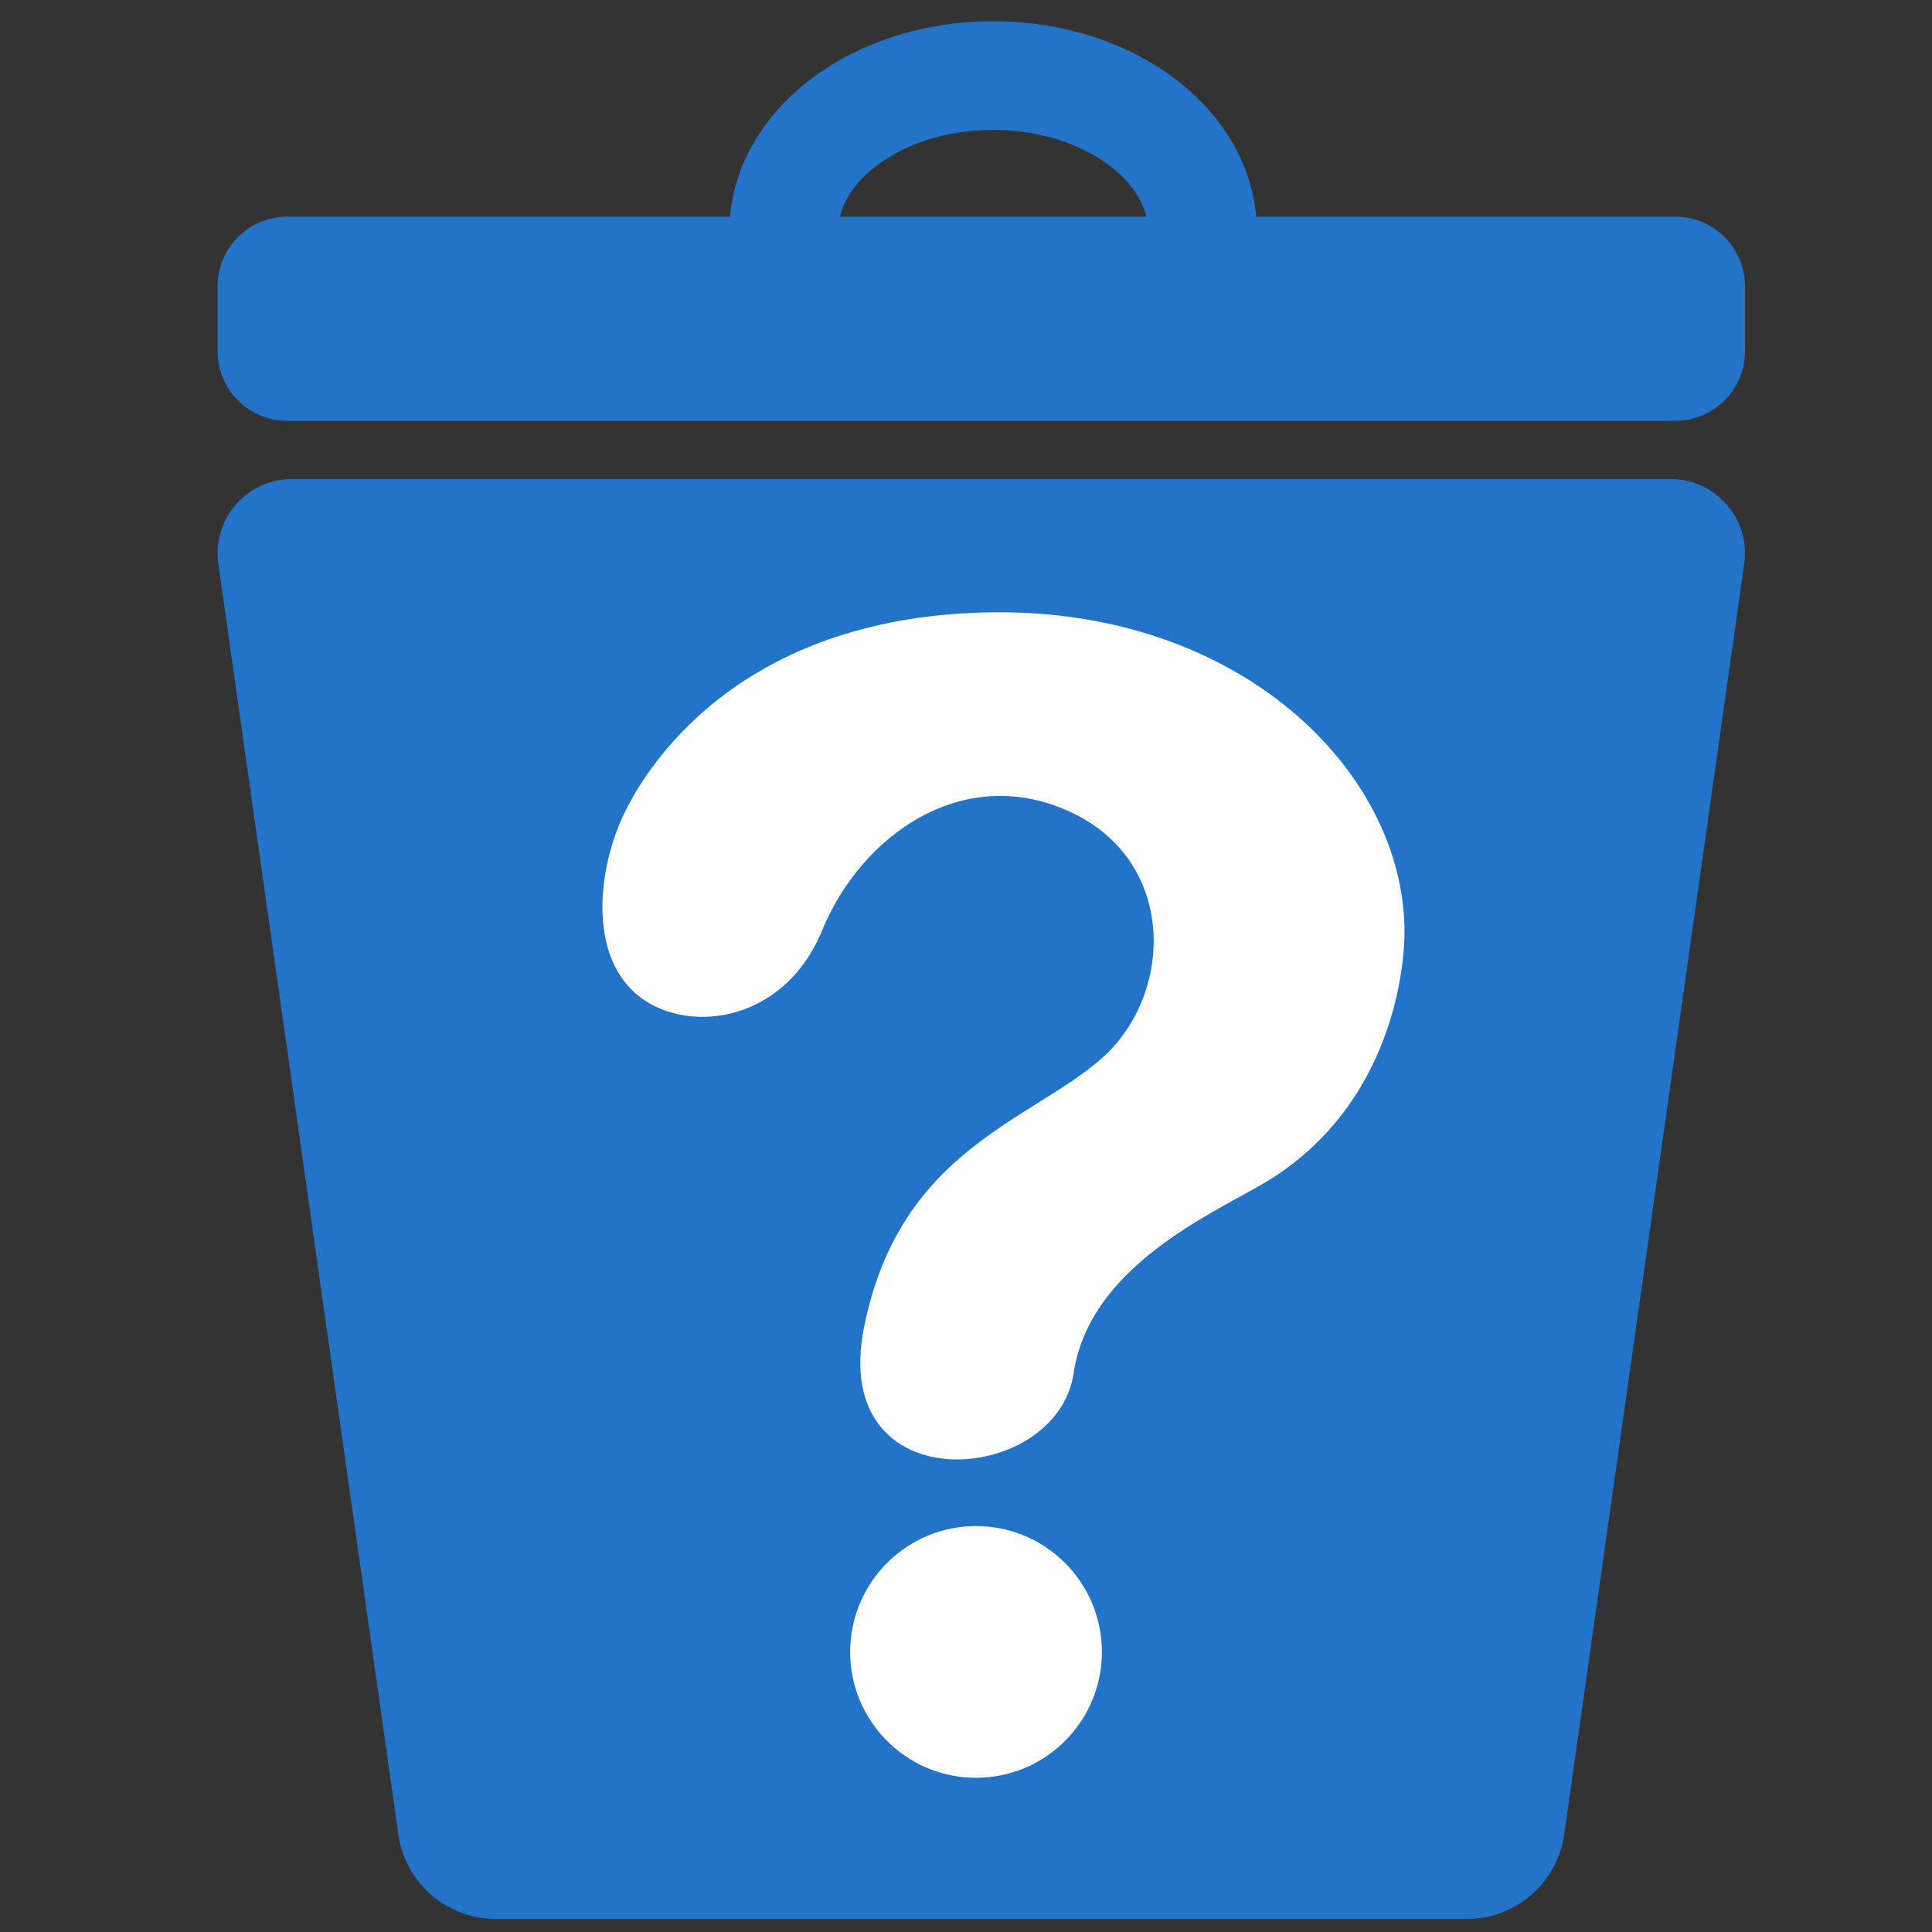 <?xml version="1.0" encoding="UTF-8" standalone="no"?>
<!DOCTYPE svg PUBLIC "-//W3C//DTD SVG 1.1//EN" "http://www.w3.org/Graphics/SVG/1.1/DTD/svg11.dtd">
<svg version="1.1" xmlns="http://www.w3.org/2000/svg" xmlns:xlink="http://www.w3.org/1999/xlink" preserveAspectRatio="xMidYMid meet" viewBox="0 0 640 640" width="1024" height="1024"><rect x="0" y="0" width="640" height="640" fill="#333333" stroke="none"/><defs><path d="M337.46 25.42L340.22 25.71L342.95 26.09L345.64 26.54L348.29 27.07L350.9 27.68L353.46 28.36L355.98 29.11L358.44 29.93L360.86 30.82L363.22 31.78L365.52 32.8L367.77 33.89L369.95 35.03L372.07 36.24L374.13 37.51L376.12 38.83L378.04 40.21L379.89 41.64L381.66 43.13L383.36 44.66L384.98 46.25L386.51 47.88L387.97 49.55L389.34 51.27L390.62 53.03L391.81 54.83L392.92 56.67L393.92 58.55L394.83 60.46L395.64 62.4L396.35 64.38L396.96 66.39L397.46 68.42L397.86 70.49L398.14 72.57L398.31 74.68L398.37 76.82L398.31 78.95L398.14 81.06L397.86 83.15L397.46 85.21L396.96 87.24L396.35 89.25L395.64 91.23L394.83 93.17L393.92 95.08L392.92 96.96L391.81 98.8L390.62 100.6L389.56 102.05L268.4 102.05L267.34 100.6L266.15 98.8L265.05 96.96L264.04 95.08L263.13 93.17L262.32 91.23L261.61 89.25L261 87.24L260.5 85.21L260.1 83.15L259.82 81.06L259.65 78.95L259.59 76.82L259.65 74.68L259.82 72.57L260.1 70.49L260.5 68.42L261 66.39L261.61 64.38L262.32 62.4L263.13 60.46L264.04 58.55L265.05 56.67L266.15 54.83L267.34 53.03L268.62 51.27L269.99 49.55L271.45 47.88L272.98 46.25L274.6 44.66L276.3 43.13L278.07 41.64L279.92 40.21L281.84 38.83L283.83 37.51L285.89 36.24L288.01 35.03L290.19 33.89L292.44 32.8L294.74 31.78L297.1 30.82L299.51 29.93L301.98 29.11L304.49 28.36L307.05 27.68L309.66 27.07L312.31 26.54L315 26.09L317.73 25.71L320.49 25.42L323.29 25.21L326.11 25.08L328.97 25.03L331.83 25.08L334.66 25.21L334.66 25.21L337.46 25.42Z" id="bumAXD3UU"></path><path d="M578.05 94.84C578.05 103.75 578.05 107.43 578.05 116.34C578.05 129.08 567.72 139.41 554.99 139.41C458.41 139.41 191.72 139.41 95.13 139.41C82.41 139.41 72.08 129.08 72.08 116.34C72.08 107.43 72.08 103.75 72.08 94.84C72.08 82.11 82.41 71.78 95.13 71.78C191.72 71.78 458.41 71.78 554.99 71.78C567.72 71.78 578.05 82.11 578.05 94.84Z" id="beK4gjcwF"></path><path d="M555.68 158.8L556.75 158.93L557.83 159.08L558.89 159.3L559.92 159.55L560.93 159.86L561.93 160.2L562.91 160.58L563.86 161L564.79 161.47L565.71 161.96L566.6 162.49L567.46 163.07L568.28 163.68L569.09 164.32L569.87 164.99L570.62 165.69L571.33 166.4L572.02 167.17L572.67 167.96L573.3 168.77L573.89 169.61L574.45 170.49L574.96 171.36L575.45 172.28L575.9 173.21L576.3 174.16L576.66 175.13L576.99 176.11L577.27 177.12L577.52 178.15L577.71 179.18L577.86 180.22L577.97 181.3L578.03 182.36L578.05 183.45L578.02 184.54L577.94 185.64L577.8 186.75L576.82 193.76L575.74 201.31L574.61 209.38L573.39 217.92L572.11 226.92L570.77 236.35L569.39 246.18L567.94 256.38L566.44 266.91L564.92 277.77L563.33 288.89L561.72 300.28L560.07 311.9L558.4 323.71L556.71 335.71L554.98 347.82L553.25 360.07L551.5 372.39L549.74 384.78L547.98 397.19L546.24 409.61L544.48 421.99L542.73 434.31L540.99 446.56L539.28 458.69L537.58 470.67L535.91 482.48L534.26 494.1L532.64 505.49L531.07 516.63L529.54 527.47L528.04 538.02L526.59 548.2L525.21 558.03L523.87 567.46L522.59 576.46L521.38 585.01L520.24 593.08L519.16 600.62L518.17 607.65L517.98 608.85L517.75 610.02L517.47 611.19L517.15 612.34L516.8 613.46L516.41 614.58L515.97 615.67L515.5 616.73L514.99 617.79L514.44 618.82L513.87 619.82L513.26 620.8L512.62 621.75L511.95 622.68L511.23 623.59L510.5 624.46L509.74 625.31L508.94 626.14L508.12 626.93L507.26 627.7L506.39 628.43L505.49 629.13L504.55 629.8L503.6 630.46L502.64 631.05L501.64 631.62L500.63 632.17L499.58 632.67L498.54 633.13L497.46 633.57L496.37 633.96L495.25 634.32L494.13 634.63L492.99 634.91L491.84 635.14L490.67 635.33L489.49 635.49L488.29 635.6L487.09 635.66L485.87 635.69L480.42 635.69L474.56 635.69L468.33 635.69L461.76 635.69L454.83 635.69L447.6 635.69L440.07 635.69L432.27 635.69L424.22 635.69L415.94 635.69L407.45 635.69L398.76 635.69L389.93 635.69L380.93 635.69L371.81 635.69L362.59 635.69L353.27 635.69L343.91 635.69L334.5 635.69L325.06 635.69L315.62 635.69L306.21 635.69L296.85 635.69L287.54 635.69L278.31 635.69L269.2 635.69L260.21 635.69L251.36 635.69L242.67 635.69L234.18 635.69L225.91 635.69L217.86 635.69L210.05 635.69L202.53 635.69L195.3 635.69L188.37 635.69L181.79 635.69L175.56 635.69L169.7 635.69L164.25 635.69L163.04 635.66L161.84 635.6L160.64 635.49L159.45 635.33L158.29 635.14L157.13 634.91L156 634.63L154.87 634.32L153.77 633.96L152.66 633.57L151.59 633.13L150.54 632.67L149.5 632.17L148.49 631.62L147.49 631.05L146.52 630.46L145.57 629.8L144.64 629.13L143.74 628.43L142.86 627.7L142.01 626.93L141.2 626.14L140.39 625.31L139.62 624.46L138.89 623.59L138.19 622.68L137.5 621.75L136.87 620.8L136.26 619.82L135.68 618.82L135.14 617.79L134.62 616.73L134.16 615.67L133.72 614.58L133.33 613.46L132.97 612.34L132.66 611.19L132.38 610.02L132.15 608.85L131.96 607.65L130.96 600.62L129.89 593.08L128.75 585.01L127.53 576.46L126.26 567.46L124.92 558.03L123.53 548.2L122.08 538.02L120.6 527.47L119.06 516.63L117.49 505.49L115.87 494.1L114.22 482.48L112.55 470.67L110.85 458.69L109.14 446.56L107.39 434.31L105.65 421.99L103.9 409.61L102.14 397.19L100.38 384.78L98.62 372.39L96.88 360.07L95.15 347.82L93.42 335.71L91.72 323.71L90.05 311.9L88.4 300.28L86.8 288.89L85.21 277.77L83.68 266.91L82.19 256.38L80.74 246.18L79.35 236.35L78.01 226.92L76.73 217.92L75.54 209.38L74.38 201.31L73.32 193.76L72.33 186.75L72.19 185.64L72.11 184.54L72.08 183.45L72.09 182.36L72.15 181.3L72.26 180.22L72.42 179.18L72.61 178.15L72.86 177.12L73.14 176.11L73.46 175.13L73.84 174.16L74.24 173.21L74.68 172.28L75.16 171.36L75.68 170.49L76.24 169.61L76.83 168.77L77.45 167.96L78.11 167.17L78.79 166.4L79.51 165.69L80.26 164.99L81.03 164.32L81.84 163.68L82.67 163.07L83.54 162.49L84.41 161.96L85.33 161.47L86.27 161L87.22 160.58L88.2 160.2L89.2 159.86L90.21 159.55L91.24 159.3L92.3 159.08L93.37 158.93L94.46 158.8L95.55 158.72L96.67 158.71L104.26 158.71L112.42 158.71L121.16 158.71L130.42 158.71L140.17 158.71L150.4 158.71L161.06 158.71L172.12 158.71L183.55 158.71L195.33 158.71L207.42 158.71L219.79 158.71L232.41 158.71L245.24 158.71L258.25 158.71L271.43 158.71L284.73 158.71L298.13 158.71L311.57 158.71L325.06 158.71L338.55 158.71L352 158.71L365.39 158.71L378.7 158.71L391.88 158.71L404.88 158.71L417.72 158.71L430.34 158.71L442.71 158.71L454.8 158.71L466.57 158.71L478.01 158.71L489.07 158.71L499.72 158.71L509.96 158.71L519.71 158.71L528.96 158.71L537.7 158.71L545.88 158.71L553.45 158.71L553.45 158.71L554.57 158.72L555.68 158.8Z" id="b2Ey3yxxU"></path><path d="M327.45 505.74L329.47 505.99L331.47 506.33L333.43 506.77L335.36 507.3L337.24 507.92L339.08 508.62L340.89 509.4L342.65 510.27L344.36 511.22L346.02 512.25L347.62 513.36L349.18 514.52L350.67 515.76L352.11 517.06L353.48 518.43L354.79 519.87L356.02 521.36L357.2 522.92L358.29 524.53L359.32 526.19L360.27 527.89L361.14 529.65L361.92 531.46L362.64 533.3L363.24 535.18L363.77 537.11L364.21 539.08L364.57 541.07L364.82 543.09L364.96 545.15L365.02 547.22L364.96 549.31L364.82 551.35L364.57 553.38L364.21 555.37L363.77 557.33L363.24 559.26L362.64 561.15L361.92 562.99L361.14 564.79L360.27 566.55L359.32 568.25L358.29 569.92L357.2 571.52L356.02 573.08L354.79 574.58L353.48 576.01L352.11 577.38L350.67 578.69L349.18 579.92L347.62 581.1L346.02 582.2L344.36 583.22L342.65 584.17L340.89 585.05L339.08 585.82L337.24 586.53L335.36 587.15L333.43 587.68L331.47 588.11L329.47 588.47L327.45 588.72L325.41 588.86L323.32 588.92L321.25 588.86L319.19 588.72L317.16 588.47L315.17 588.11L313.21 587.68L311.28 587.15L309.39 586.53L307.55 585.82L305.75 585.05L303.99 584.17L302.29 583.22L300.62 582.2L299.02 581.1L297.46 579.92L295.98 578.69L294.53 577.38L293.16 576.01L291.85 574.58L290.62 573.08L289.45 571.52L288.35 569.92L287.32 568.25L286.37 566.55L285.51 564.79L284.72 562.99L284.01 561.15L283.39 559.26L282.86 557.33L282.43 555.37L282.08 553.38L281.83 551.35L281.68 549.31L281.63 547.22L281.68 545.15L281.83 543.09L282.08 541.07L282.43 539.08L282.86 537.11L283.39 535.18L284.01 533.3L284.72 531.46L285.51 529.65L286.37 527.89L287.32 526.19L288.35 524.53L289.45 522.92L290.62 521.36L291.85 519.87L293.16 518.43L294.53 517.06L295.98 515.76L297.46 514.52L299.02 513.36L300.62 512.25L302.29 511.22L303.99 510.27L305.75 509.4L307.55 508.62L309.39 507.92L311.28 507.3L313.21 506.77L315.17 506.33L317.16 505.99L319.19 505.74L321.25 505.58L323.32 505.54L325.41 505.58L327.45 505.74Z" id="b8hfHezbQE"></path><path d="M421.64 390.14C405.6 400.47 361.15 417.7 355.63 455C350.1 492.29 274.47 498.5 286.22 439.7C297.98 380.91 341.35 371.41 365.02 350.54C388.69 329.66 390.2 285.56 354.68 269.02C319.17 252.47 285.27 276.68 272.36 308.16C259.44 339.64 226.35 342.87 210.61 329.15C194.87 315.43 198.1 287.18 206.98 269.02C215.86 250.85 247.74 203.64 329.26 202.83C410.78 202.02 464.86 255.29 465.26 308.16C465.35 319.64 461.74 364.31 421.64 390.14Z" id="b3nQ6AoioR"></path></defs><g><g><g><use xlink:href="#bumAXD3UU" opacity="1" fill="#ffffff" fill-opacity="0"></use><g><use xlink:href="#bumAXD3UU" opacity="1" fill-opacity="0" stroke="#2373c8" stroke-width="36" stroke-opacity="1"></use></g></g><g><use xlink:href="#beK4gjcwF" opacity="1" fill="#2373c8" fill-opacity="1"></use><g><use xlink:href="#beK4gjcwF" opacity="1" fill-opacity="0" stroke="#000000" stroke-width="1" stroke-opacity="0"></use></g></g><g><use xlink:href="#b2Ey3yxxU" opacity="1" fill="#2373c8" fill-opacity="1"></use><g><use xlink:href="#b2Ey3yxxU" opacity="1" fill-opacity="0" stroke="#000000" stroke-width="1" stroke-opacity="0"></use></g></g><g><use xlink:href="#b8hfHezbQE" opacity="1" fill="#ffffff" fill-opacity="1"></use><g><use xlink:href="#b8hfHezbQE" opacity="1" fill-opacity="0" stroke="#000000" stroke-width="1" stroke-opacity="0"></use></g></g><g><use xlink:href="#b3nQ6AoioR" opacity="1" fill="#ffffff" fill-opacity="1"></use></g></g></g></svg>